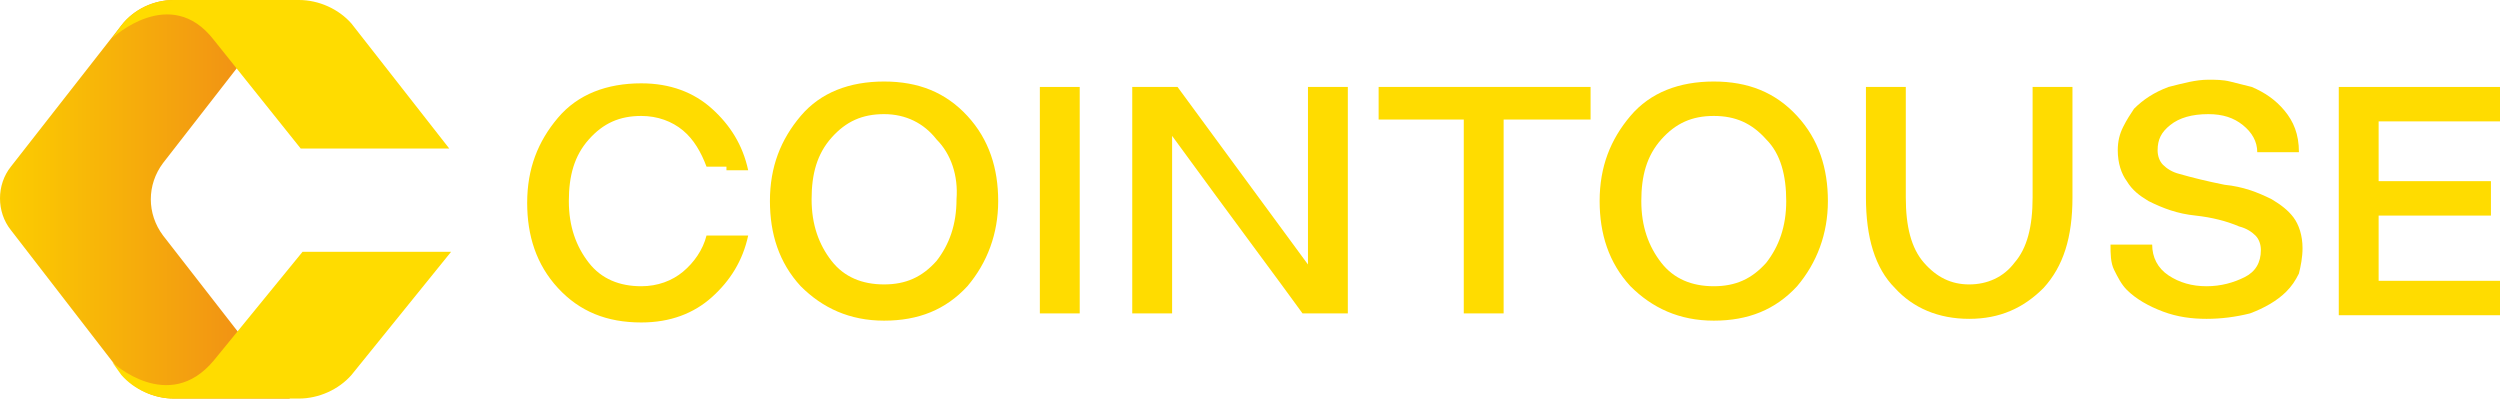 <?xml version="1.0" encoding="utf-8"?>
<!-- Generator: Adobe Illustrator 22.1.0, SVG Export Plug-In . SVG Version: 6.00 Build 0)  -->
<svg version="1.1" id="레이어_1" xmlns="http://www.w3.org/2000/svg" xmlns:xlink="http://www.w3.org/1999/xlink" x="0px"
	 y="0px" viewBox="0 0 138 22" style="enable-background:new 0 0 138 22;" xml:space="preserve">
<style type="text/css">
	.st0{fill:url(#SVGID_1_);}
	.st1{fill:#FFDC00;}
</style>
<g>
	<g>
		<linearGradient id="SVGID_1_" gradientUnits="userSpaceOnUse" x1="9.094947e-13" y1="11" x2="15.98" y2="11">
			<stop  offset="0" style="stop-color:#FCCE00"/>
			<stop  offset="1" style="stop-color:#EF8618"/>
		</linearGradient>
		<path class="st0" d="M16,0H9.6C8.5,0,7.4,0.5,6.7,1.4L0.6,9.2c-0.8,1-0.8,2.5,0,3.5l6.1,7.9C7.4,21.5,8.5,22,9.6,22H16l-7-9
			C8.1,11.8,8.1,10.2,9,9L16,0z"/>
		<path class="st1" d="M19.4,1.3C18.7,0.5,17.6,0,16.5,0h-6.4H9.6C8.5,0,7.4,0.5,6.7,1.4L6.2,2.1c0,0,3.2-3,5.6,0.1l4.8,6h8.2
			L19.4,1.3z"/>
		<path class="st1" d="M11.8,19.9c-2.5,3-5.6,0.1-5.6,0.1l0.5,0.7C7.4,21.5,8.5,22,9.6,22h0.5h6.4c1.1,0,2.2-0.5,2.9-1.3l5.5-6.8
			h-8.2L11.8,19.9z"/>
	</g>
	<g>
		<g>
			<g>
				<path class="st1" d="M40.1,9.2h-1.1c-0.3-0.8-0.7-1.5-1.3-2c-0.6-0.5-1.4-0.8-2.3-0.8c-1.2,0-2.1,0.4-2.9,1.3
					c-0.8,0.9-1.1,2-1.1,3.4c0,1.4,0.4,2.5,1.1,3.4c0.7,0.9,1.7,1.3,2.9,1.3c0.9,0,1.7-0.3,2.3-0.8c0.6-0.5,1.1-1.2,1.3-2H40h1.3
					c-0.3,1.4-1,2.5-2,3.4c-1,0.9-2.3,1.4-3.9,1.4c-1.9,0-3.4-0.6-4.6-1.9c-1.2-1.3-1.7-2.9-1.7-4.7c0-1.9,0.6-3.4,1.7-4.7
					c1.1-1.3,2.7-1.9,4.6-1.9c1.6,0,2.9,0.5,3.9,1.4c1,0.9,1.7,2,2,3.4H40.1z"/>
				<path class="st1" d="M44.2,15.8c-1.2-1.3-1.7-2.9-1.7-4.7c0-1.9,0.6-3.4,1.7-4.7c1.1-1.3,2.7-1.9,4.6-1.9c1.9,0,3.4,0.6,4.6,1.9
					c1.2,1.3,1.7,2.9,1.7,4.7c0,1.8-0.6,3.4-1.7,4.7c-1.2,1.3-2.7,1.9-4.6,1.9C46.9,17.7,45.4,17,44.2,15.8z M51.7,7.7
					C51,6.8,50,6.3,48.8,6.3c-1.2,0-2.1,0.4-2.9,1.3c-0.8,0.9-1.1,2-1.1,3.4c0,1.4,0.4,2.5,1.1,3.4c0.7,0.9,1.7,1.3,2.9,1.3
					c1.2,0,2.1-0.4,2.9-1.3c0.7-0.9,1.1-2,1.1-3.4C52.9,9.7,52.5,8.5,51.7,7.7z"/>
				<path class="st1" d="M57.4,11.8V4.8h1.4h0.8v12.5h-2.2V11.8z"/>
				<path class="st1" d="M62.5,11.8V4.8h0.2h0.9h0h1.1H65c1.7,2.3,4.1,5.6,7.2,9.8v-2.7V4.8h1.4h0.8v12.5h-0.2h-2h-0.3
					c-1.3-1.8-3.7-5-7.2-9.8v9.8h-2.2V11.8z"/>
				<path class="st1" d="M80.8,12.9V6.6h-4.7V4.8h9.8h1.9v1.1v0.7H83v10.7h-2.2V12.9z"/>
				<path class="st1" d="M90,15.8c-1.2-1.3-1.7-2.9-1.7-4.7c0-1.9,0.6-3.4,1.7-4.7c1.1-1.3,2.7-1.9,4.6-1.9c1.9,0,3.4,0.6,4.6,1.9
					c1.2,1.3,1.7,2.9,1.7,4.7c0,1.8-0.6,3.4-1.7,4.7c-1.2,1.3-2.7,1.9-4.6,1.9C92.7,17.7,91.2,17,90,15.8z M97.5,7.7
					c-0.8-0.9-1.7-1.3-2.9-1.3c-1.2,0-2.1,0.4-2.9,1.3c-0.8,0.9-1.1,2-1.1,3.4c0,1.4,0.4,2.5,1.1,3.4c0.7,0.9,1.7,1.3,2.9,1.3
					c1.2,0,2.1-0.4,2.9-1.3c0.7-0.9,1.1-2,1.1-3.4C98.6,9.7,98.3,8.5,97.5,7.7z"/>
				<path class="st1" d="M104.6,15.9c-1.1-1.1-1.6-2.8-1.6-5V6.8v-2h2.2v3.1v3c0,1.6,0.3,2.8,1,3.6c0.7,0.8,1.5,1.2,2.5,1.2
					c1,0,1.9-0.4,2.5-1.2c0.7-0.8,1-2,1-3.6V7.8V4.8h2.2v2.8v3.3c0,2.2-0.5,3.8-1.6,5c-1.1,1.1-2.4,1.7-4.1,1.7
					C107,17.6,105.6,17,104.6,15.9z"/>
				<path class="st1" d="M119.8,6.9c-0.5,0.4-0.7,0.8-0.7,1.4c0,0.3,0.1,0.6,0.3,0.8c0.2,0.2,0.5,0.4,0.9,0.5
					c0.7,0.2,1.5,0.4,2.5,0.6c1,0.1,1.8,0.4,2.6,0.8c0.5,0.3,0.9,0.6,1.2,1c0.3,0.4,0.5,1,0.5,1.7c0,0.5-0.1,1-0.2,1.4
					c-0.2,0.4-0.4,0.7-0.7,1c-0.5,0.5-1.2,0.9-2,1.2c-0.8,0.2-1.6,0.3-2.4,0.3c-0.8,0-1.6-0.1-2.4-0.4c-0.8-0.3-1.5-0.7-2-1.2
					c-0.3-0.3-0.5-0.7-0.7-1.1c-0.2-0.4-0.2-0.9-0.2-1.4h2.3c0,0.7,0.3,1.3,0.9,1.7c0.6,0.4,1.3,0.6,2.1,0.6c0.8,0,1.5-0.2,2.1-0.5
					c0.6-0.3,0.9-0.8,0.9-1.5c0-0.3-0.1-0.6-0.3-0.8s-0.5-0.4-0.9-0.5c-0.7-0.3-1.5-0.5-2.4-0.6c-1-0.1-1.8-0.4-2.6-0.8
					c-0.5-0.3-0.9-0.6-1.2-1.1c-0.3-0.4-0.5-1-0.5-1.7c0-0.5,0.1-0.9,0.3-1.3c0.2-0.4,0.4-0.7,0.6-1c0.5-0.5,1.1-0.9,1.9-1.2
					c0.8-0.2,1.5-0.4,2.2-0.4c0.4,0,0.8,0,1.2,0.1c0.4,0.1,0.8,0.2,1.2,0.3c0.7,0.3,1.3,0.7,1.8,1.3c0.5,0.6,0.8,1.3,0.8,2.3h-2.3
					c0-0.6-0.3-1.1-0.8-1.5c-0.5-0.4-1.1-0.6-1.9-0.6C121,6.3,120.3,6.5,119.8,6.9z"/>
				<path class="st1" d="M129.1,4.8h2.2h6.7v1.9h-6.7V10h6.2v1.9h-6.2v3.6h6.7v1.9h-6.7h-2.2V4.8z"/>
			</g>
		</g>
	</g>
</g>
</svg>
